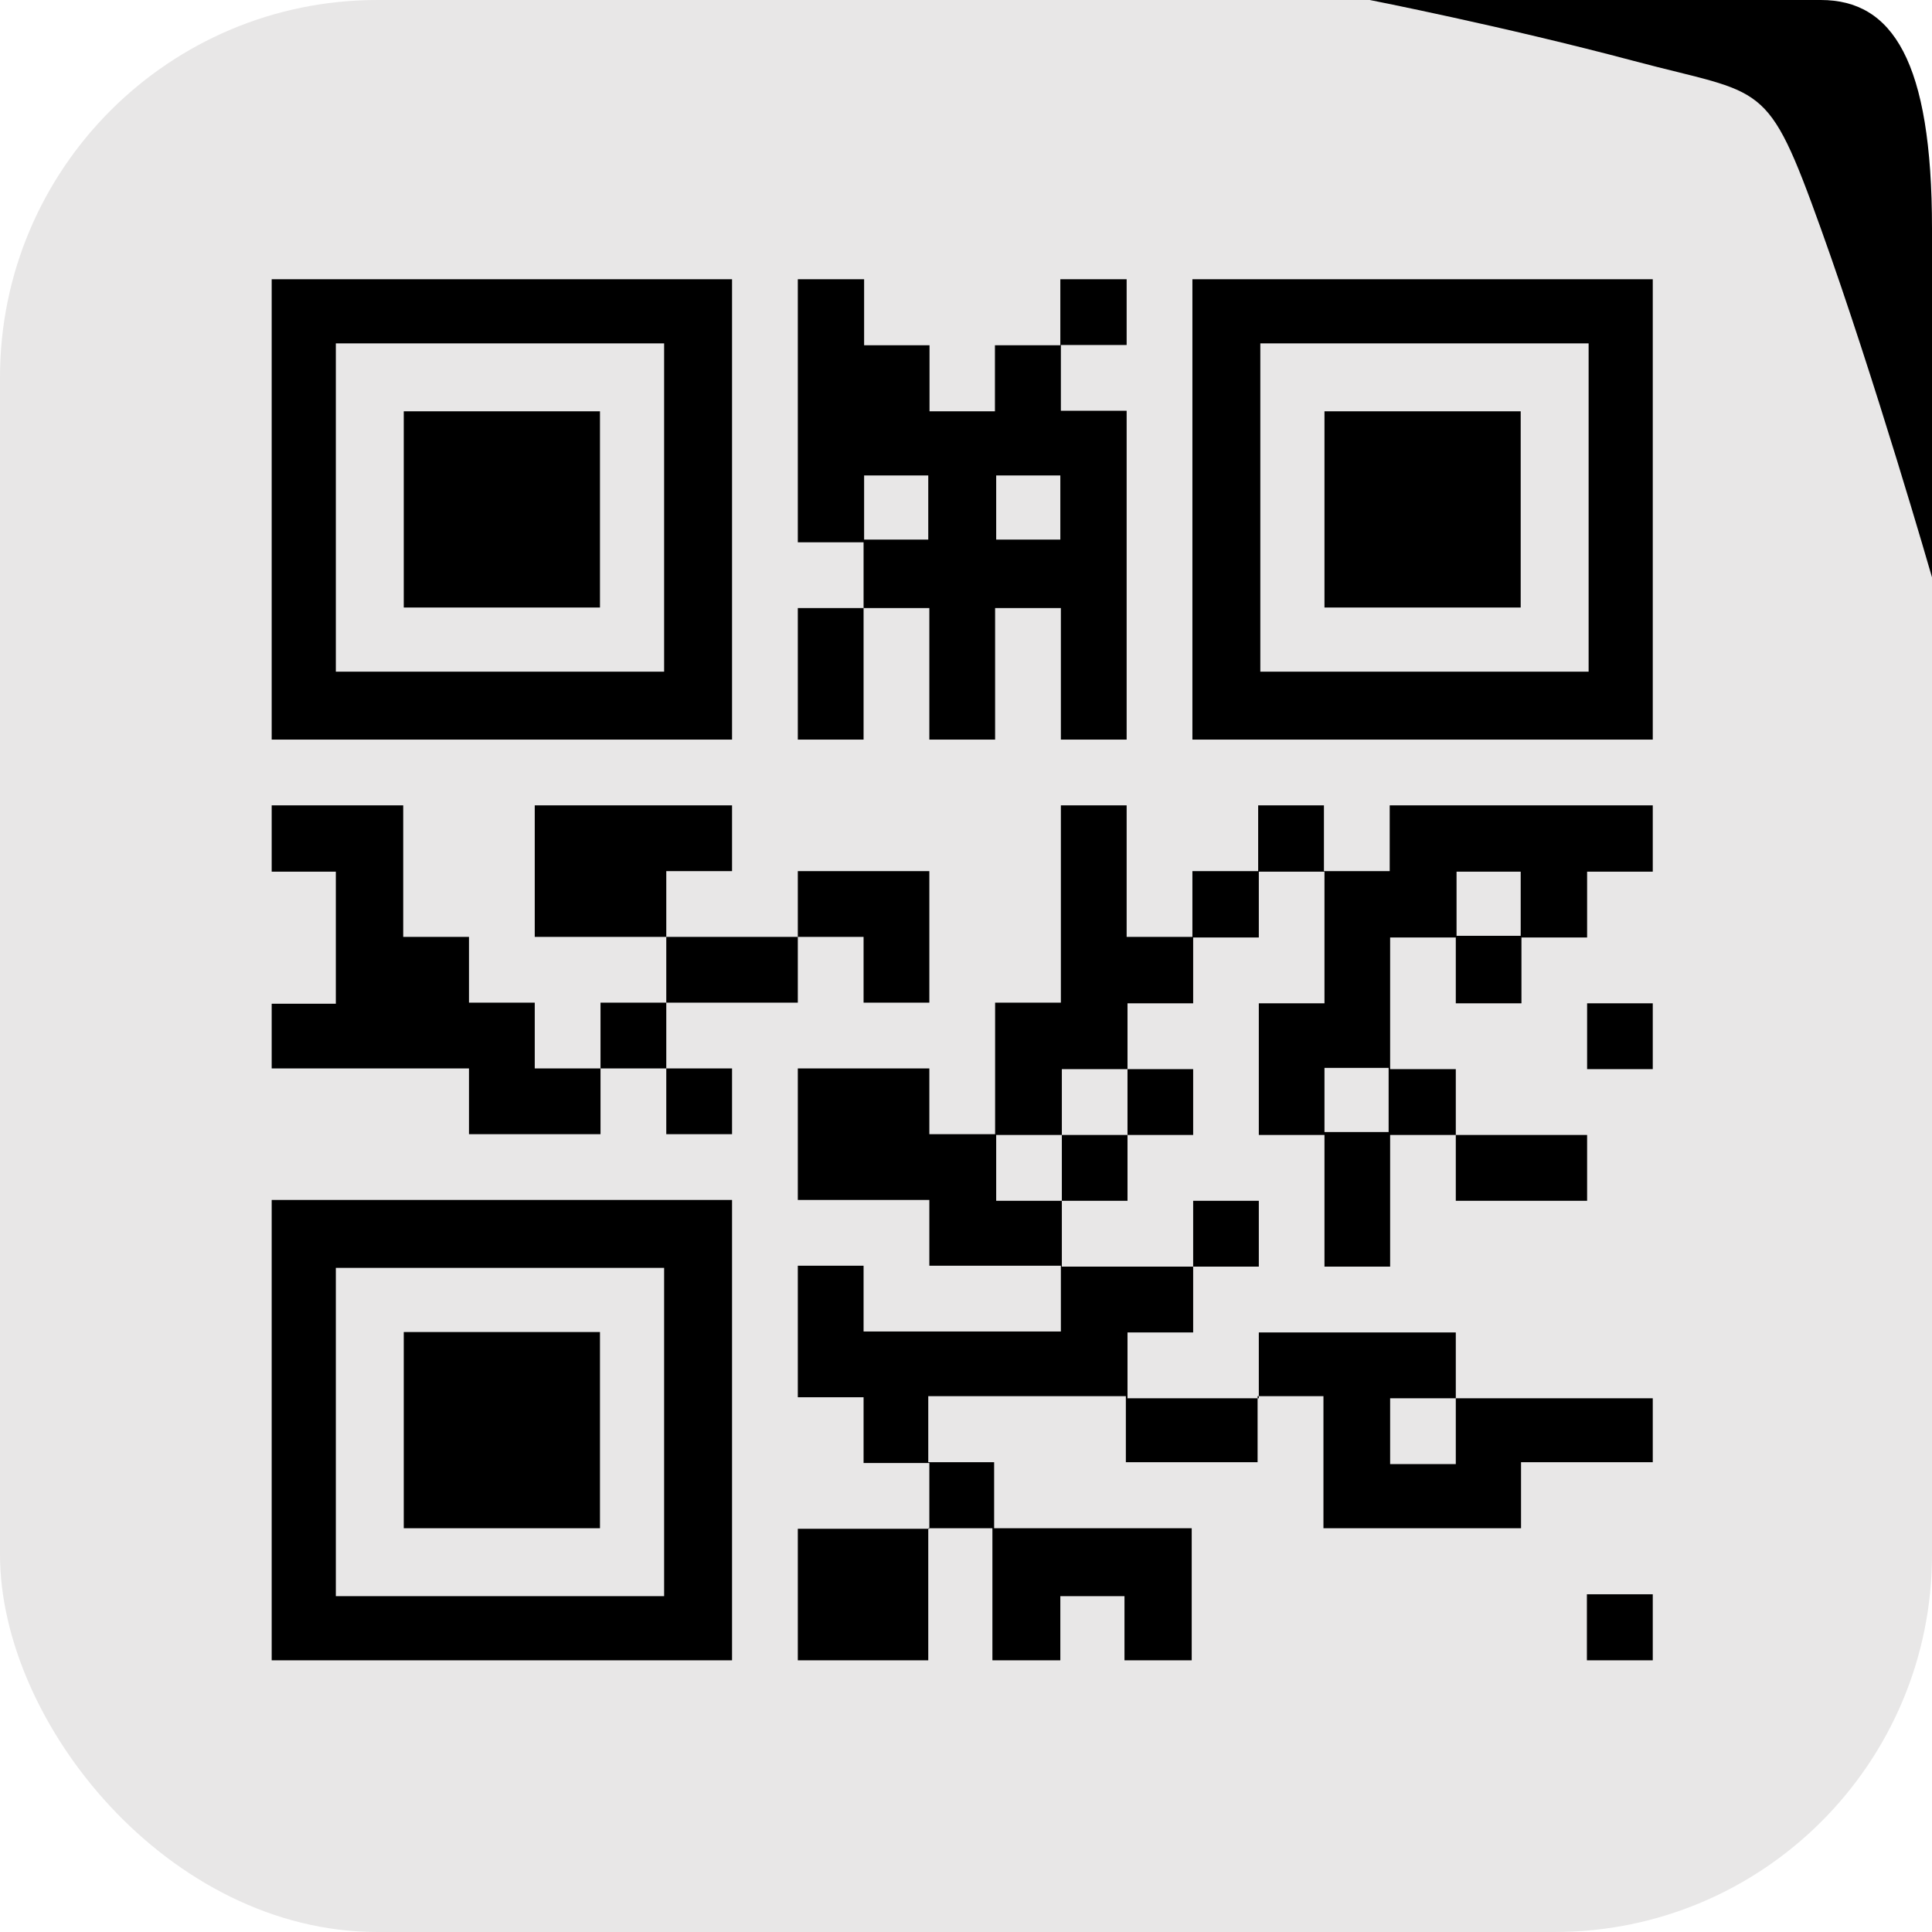 <?xml version="1.0" encoding="UTF-8" standalone="no"?>
<svg width="512px" height="512px" viewBox="0 0 512 512" version="1.1" xmlns="http://www.w3.org/2000/svg" xmlns:xlink="http://www.w3.org/1999/xlink" xmlns:sketch="http://www.bohemiancoding.com/sketch/ns">
    <title>qrcode</title>
    <description>Created with Sketch (http://www.bohemiancoding.com/sketch)</description>
    <defs></defs>
    <g id="Page-1" stroke="none" stroke-width="1" fill="none" fill-rule="evenodd" sketch:type="MSPage">
        <rect id="Path" fill="#E8E7E7" sketch:type="MSShapeGroup" x="0" y="0" width="512" height="512" rx="100"></rect>
        <path d="M482.535,0 C501.525,3.00906574e-06 512,16.183 512,60.553 L512,153 C512,153 496.893,100.51 482.535,60.553 C468.176,20.596 467.754,25.404 433.118,16.183 C398.481,6.962 363,0 363,0 L482.535,0 Z" id="Path" fill="#000000" sketch:type="MSShapeGroup"></path>
        <path d="M72,74 L72,440 L438,440 L438,74 L72,74 Z M89,91 L89,178 L176,178 L176,91 L89,91 Z M107,109 L107,161 L159,161 L159,109 L107,109 Z M334,91 L334,178 L421,178 L421,91 L334,91 Z M351,109 L351,161 L403,161 L403,109 L351,109 Z M89,336 L89,423 L176,423 L176,336 L89,336 Z M107,353 L107,405 L159,405 L159,353 L107,353 Z M72,196 L194,196 L194,74 L211.429,74 L211.429,143.714 L228.857,143.714 L228.857,161.143 L211.429,161.143 L211.429,196 L228.857,196 L228.857,161.143 L246.286,161.143 L246.286,196 L263.714,196 L263.714,161.143 L281.143,161.143 L281.143,196 L298.571,196 L298.571,108.857 L281.143,108.857 L281.143,91.429 L298.571,91.429 L298.571,74 L316,74 L316,196 L438,196 L438,213.429 L368.286,213.429 L368.286,230.857 L350.857,230.857 L350.857,213.429 L333.429,213.429 L333.429,230.857 L316,230.857 L316,248.286 L298.571,248.286 L298.571,213.429 L281.143,213.429 L281.143,265.714 L263.714,265.714 L263.714,300.571 L246.286,300.571 L246.286,283.143 L211.429,283.143 L211.429,318 L246.286,318 L246.286,335.429 L281.143,335.429 L281.143,352.857 L228.857,352.857 L228.857,335.429 L211.429,335.429 L211.429,370.286 L228.857,370.286 L228.857,387.714 L246.286,387.714 L246.286,405.143 L211.429,405.143 L211.429,440 L194,440 L194,318 L72,318 L72,283.143 L124.286,283.143 L124.286,300.571 L159.143,300.571 L159.143,283.143 L176.571,283.143 L176.571,300.571 L194,300.571 L194,283.143 L176.571,283.143 L176.571,265.714 L194,265.714 L211.429,265.714 L211.429,248.286 L228.857,248.286 L228.857,265.714 L246.286,265.714 L246.286,230.857 L211.429,230.857 L211.429,248.286 L176.571,248.286 L176.571,230.857 L194,230.857 L194,213.429 L141.714,213.429 L141.714,248.286 L176.571,248.286 L176.571,265.714 L159.143,265.714 L159.143,283.143 L141.714,283.143 L141.714,265.714 L124.286,265.714 L124.286,248.286 L106.857,248.286 L106.857,213.429 L72,213.429 M315.818,440 L315.818,405 L263.455,405 L263.455,387.5 L246,387.5 L246,370 L298.364,370 L298.364,387.5 L333.273,387.5 L333.273,370 L350.727,370 L350.727,405 L403.091,405 L403.091,387.5 L438,387.5 L438,422.5 L420.545,422.5 L420.545,440 L315.818,440 Z M438,231 L420.6,231 L420.6,248.444 L403.2,248.444 L403.2,265.889 L385.8,265.889 L385.8,248.444 L368.4,248.444 L368.4,283.333 L385.8,283.333 L385.8,300.778 L420.6,300.778 L420.6,318.222 L385.8,318.222 L385.8,300.778 L368.4,300.778 L368.4,335.667 L351,335.667 L351,300.778 L333.6,300.778 L333.6,265.889 L351,265.889 L351,231 L333.6,231 L333.6,248.444 L316.2,248.444 L316.2,265.889 L298.8,265.889 L298.8,283.333 L281.4,283.333 L281.4,300.778 L264,300.778 L264,318.222 L281.4,318.222 L281.4,300.778 L298.8,300.778 L298.8,283.333 L316.2,283.333 L316.2,300.778 L298.8,300.778 L298.8,318.222 L281.4,318.222 L281.4,335.667 L316.2,335.667 L316.2,318.222 L333.6,318.222 L333.6,335.667 L316.2,335.667 L316.2,353.111 L298.8,353.111 L298.8,370.556 L333.6,370.556 L333.6,353.111 L385.8,353.111 L385.8,370.556 L368.4,370.556 L368.4,388 L385.8,388 L385.8,370.556 L438,370.556 L438,283.333 L420.6,283.333 L420.6,265.889 L438,265.889 M386,231 L403,231 L403,248 L386,248 L386,231 Z M351,283 L368,283 L368,300 L351,300 L351,283 Z M246,405 L263,405 L263,440 L246,440 L246,405 Z M281,423 L298,423 L298,440 L281,440 L281,423 Z M229,74 L281,74 L281,91.5 L263.667,91.5 L263.667,109 L246.333,109 L246.333,91.5 L229,91.5 L229,74 Z M229,126 L229,143 L246,143 L246,126 L229,126 Z M264,126 L281,126 L281,143 L264,143 L264,126 Z M72,231 L89,231 L89,266 L72,266 L72,231 Z" id="qrcode" fill="#000000" sketch:type="MSShapeGroup"></path>
    </g>
</svg>